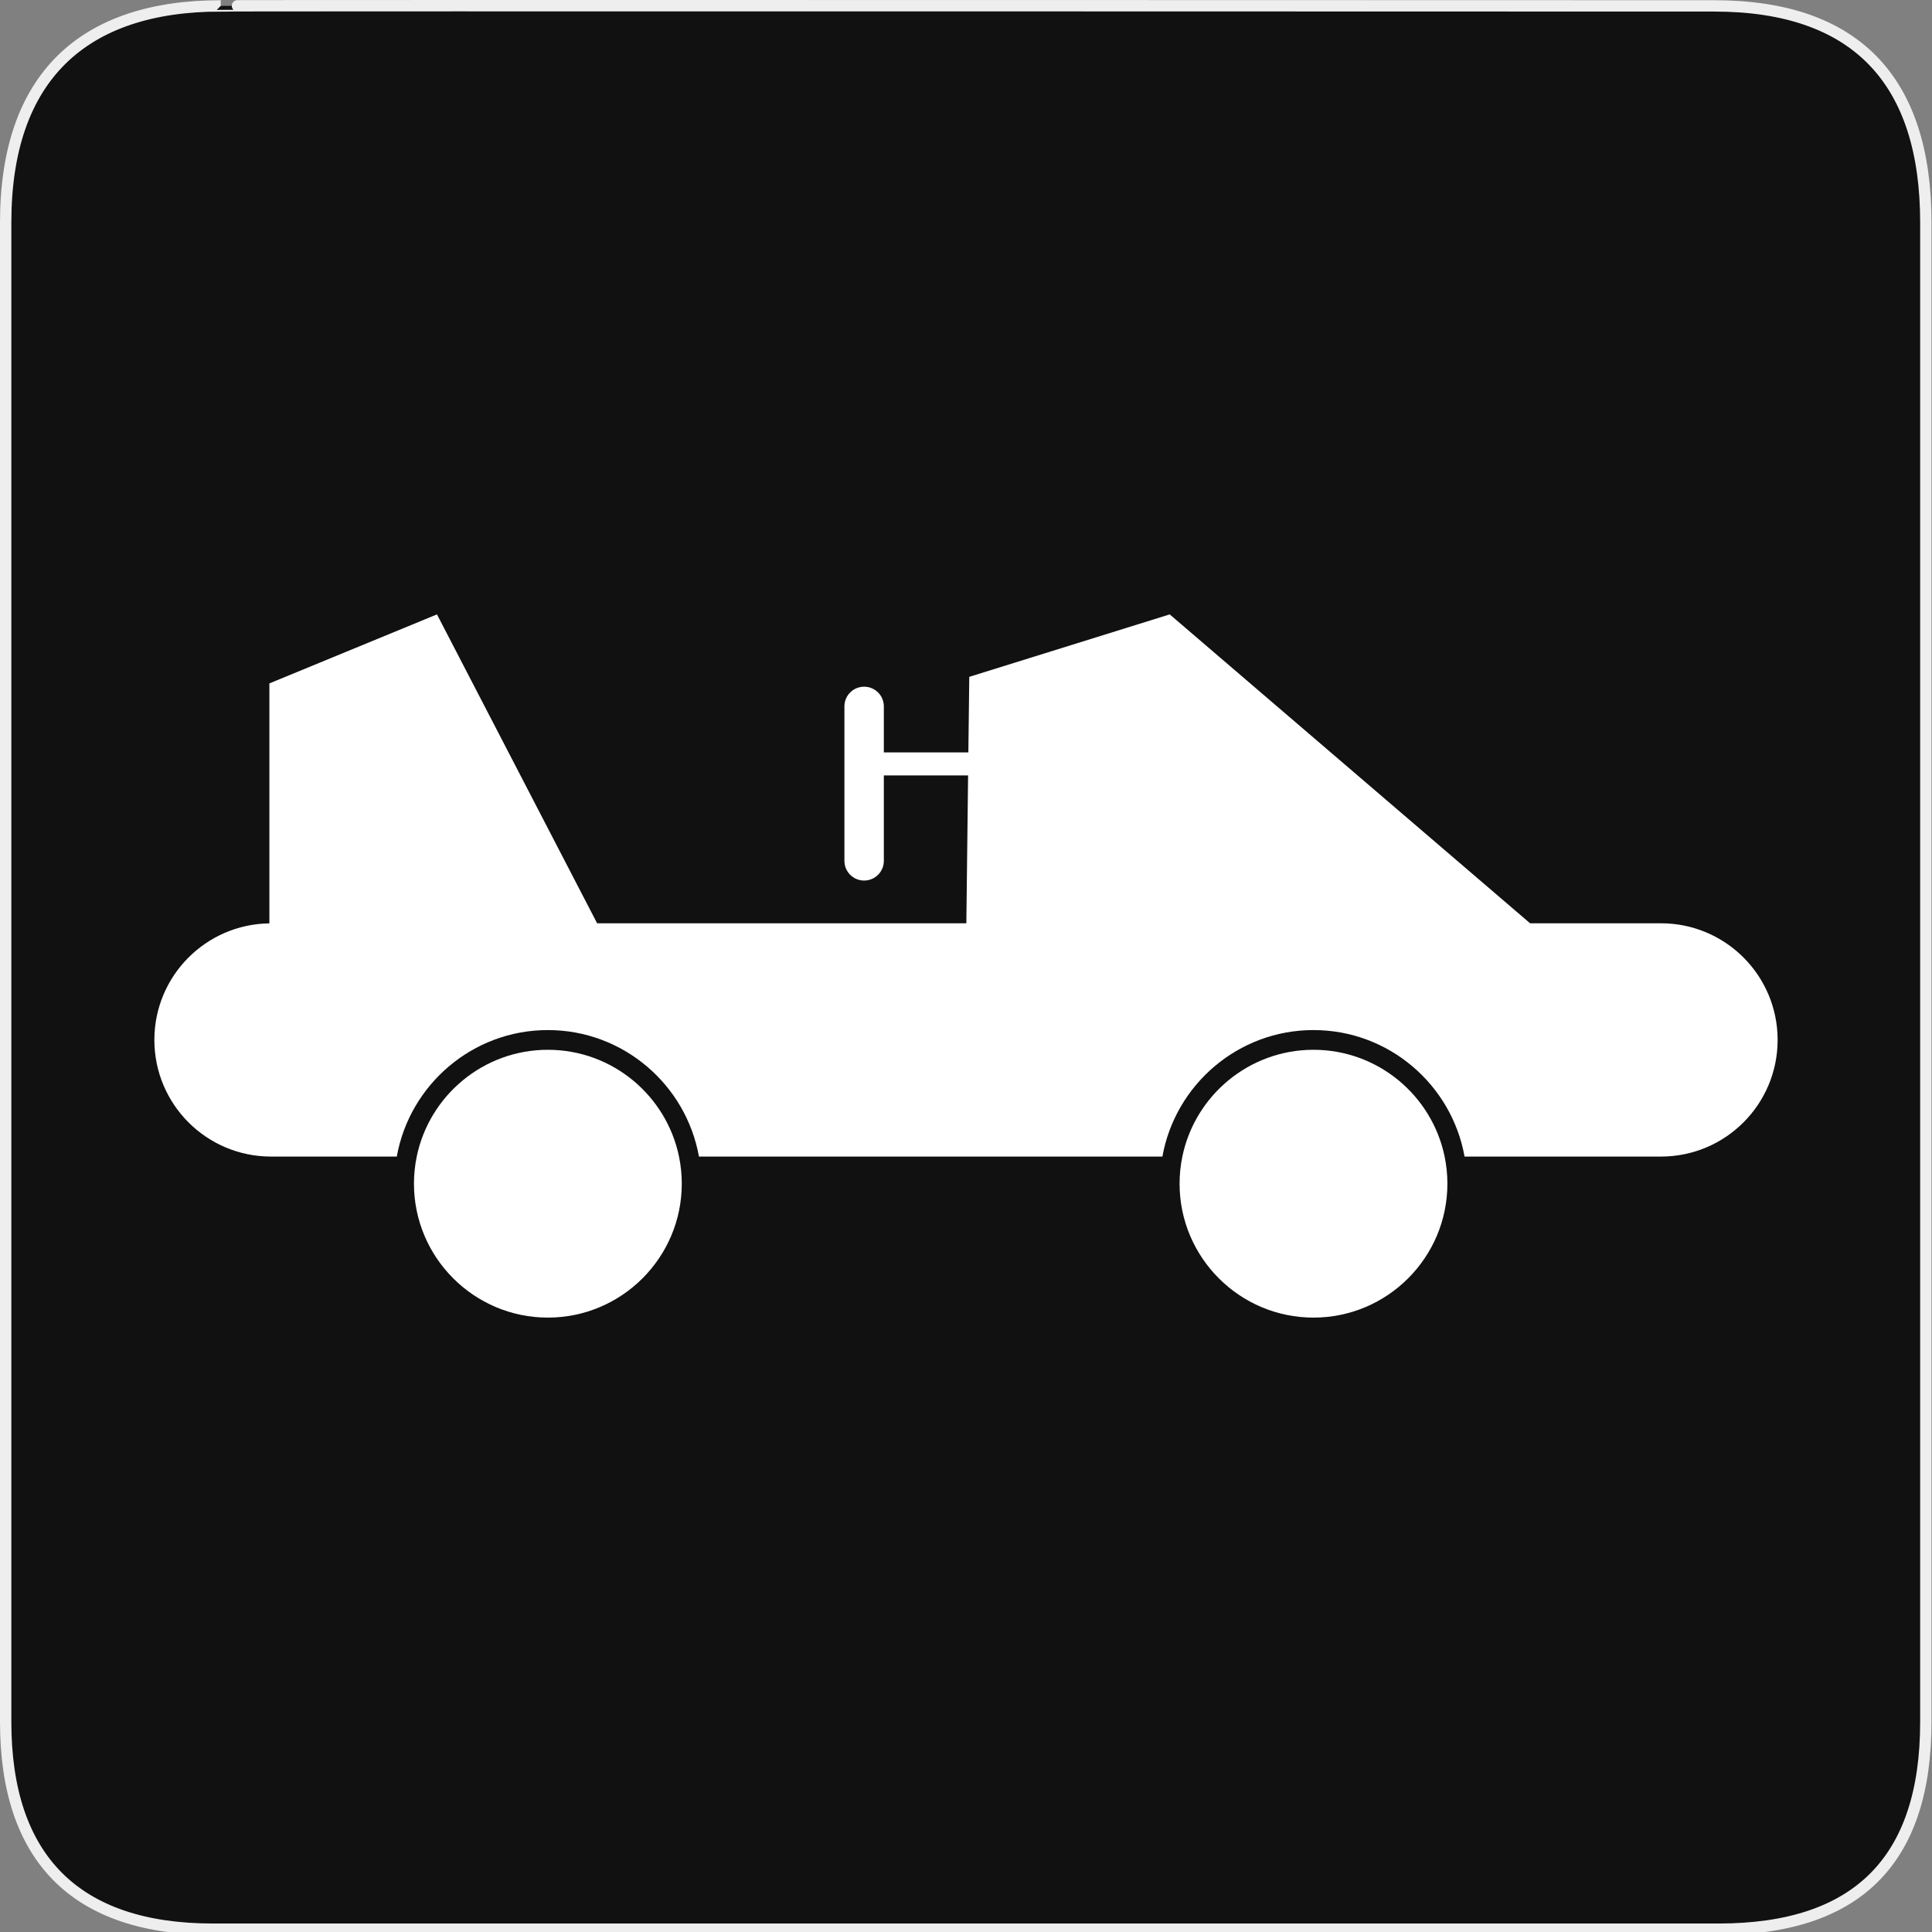 <?xml version="1.0" encoding="utf-8"?>
<!-- Generator: Adobe Illustrator 15.0.0, SVG Export Plug-In . SVG Version: 6.00 Build 0)  -->
<!DOCTYPE svg PUBLIC "-//W3C//DTD SVG 1.1//EN" "http://www.w3.org/Graphics/SVG/1.1/DTD/svg11.dtd">
<svg version="1.1" xmlns="http://www.w3.org/2000/svg" xmlns:xlink="http://www.w3.org/1999/xlink" x="0px" y="0px" width="580px"
	 height="580px" viewBox="0 0 580 580" enable-background="new 0 0 580 580" xml:space="preserve">
<rect x="0" y="0" width="580" height="580" fill="#808080" stroke="none"/>
<g id="Layer_2">
	<g id="g1327">
		<path id="path1329" fill="#111111" stroke="#EEEEEE" stroke-width="3.408" d="M66.275,1.768
			c-41.335,0-64.571,21.371-64.571,65.036v450.123c0,40.844,20.894,62.229,62.192,62.229H515.92
			c41.307,0,62.229-20.316,62.229-62.229V66.804c0-42.601-20.923-65.036-63.522-65.036C514.624,1.768,66.133,1.625,66.275,1.768z"/>
	</g>
</g>
<g id="svg2" inkscape:version="0.46" sodipodi:docname="waste_bin.svg" sodipodi:version="0.32" xmlns:cc="http://creativecommons.org/ns#" xmlns:dc="http://purl.org/dc/elements/1.1/" xmlns:rdf="http://www.w3.org/1999/02/22-rdf-syntax-ns#" xmlns:inkscape="http://www.inkscape.org/namespaces/inkscape" xmlns:svg="http://www.w3.org/2000/svg" xmlns:sodipodi="http://sodipodi.sourceforge.net/DTD/sodipodi-0.dtd" inkscape:output_extension="org.inkscape.output.svg.inkscape">
	<g>
		<path fill="#FFFFFF" d="M498.636,277.176h-39.292l-108.186-92.729l-60.176,18.745l-0.271,22.687h-25.375v-13.809
			c0-3.271-2.647-5.919-5.918-5.919s-5.919,2.647-5.919,5.919v46.361c0,3.271,2.647,5.919,5.919,5.919s5.918-2.647,5.918-5.919
			v-25.646h25.293l-0.526,44.391H179.26l-48.078-92.729l-50.31,20.716v72.036c-19.114,0.267-34.53,15.817-34.53,34.996
			c0,19.34,15.675,35.016,35.021,35.016h37.755c3.861-21.549,22.704-37.976,45.356-37.976s41.495,16.427,45.356,37.976h139.131
			c3.861-21.549,22.704-37.976,45.356-37.976c22.651,0,41.494,16.427,45.355,37.976h58.962c19.34,0,35.021-15.676,35.021-35.016
			C533.657,292.852,517.976,277.176,498.636,277.176z"/>
		<path fill="#FFFFFF" d="M164.475,315.153c-19.38,0-35.599,13.779-39.368,32.057c-0.543,2.636-0.833,5.352-0.833,8.138
			c0,22.173,18.034,40.206,40.2,40.206s40.2-18.033,40.2-40.206c0-2.786-0.289-5.502-0.833-8.138
			C200.074,328.933,183.855,315.153,164.475,315.153z"/>
		<path fill="#FFFFFF" d="M394.318,315.153c-19.381,0-35.6,13.779-39.368,32.057c-0.543,2.636-0.832,5.352-0.832,8.138
			c0,22.173,18.033,40.206,40.2,40.206c22.166,0,40.2-18.033,40.2-40.206c0-2.786-0.289-5.502-0.833-8.138
			C429.917,328.933,413.698,315.153,394.318,315.153z"/>
	</g>
</g>
</svg>

